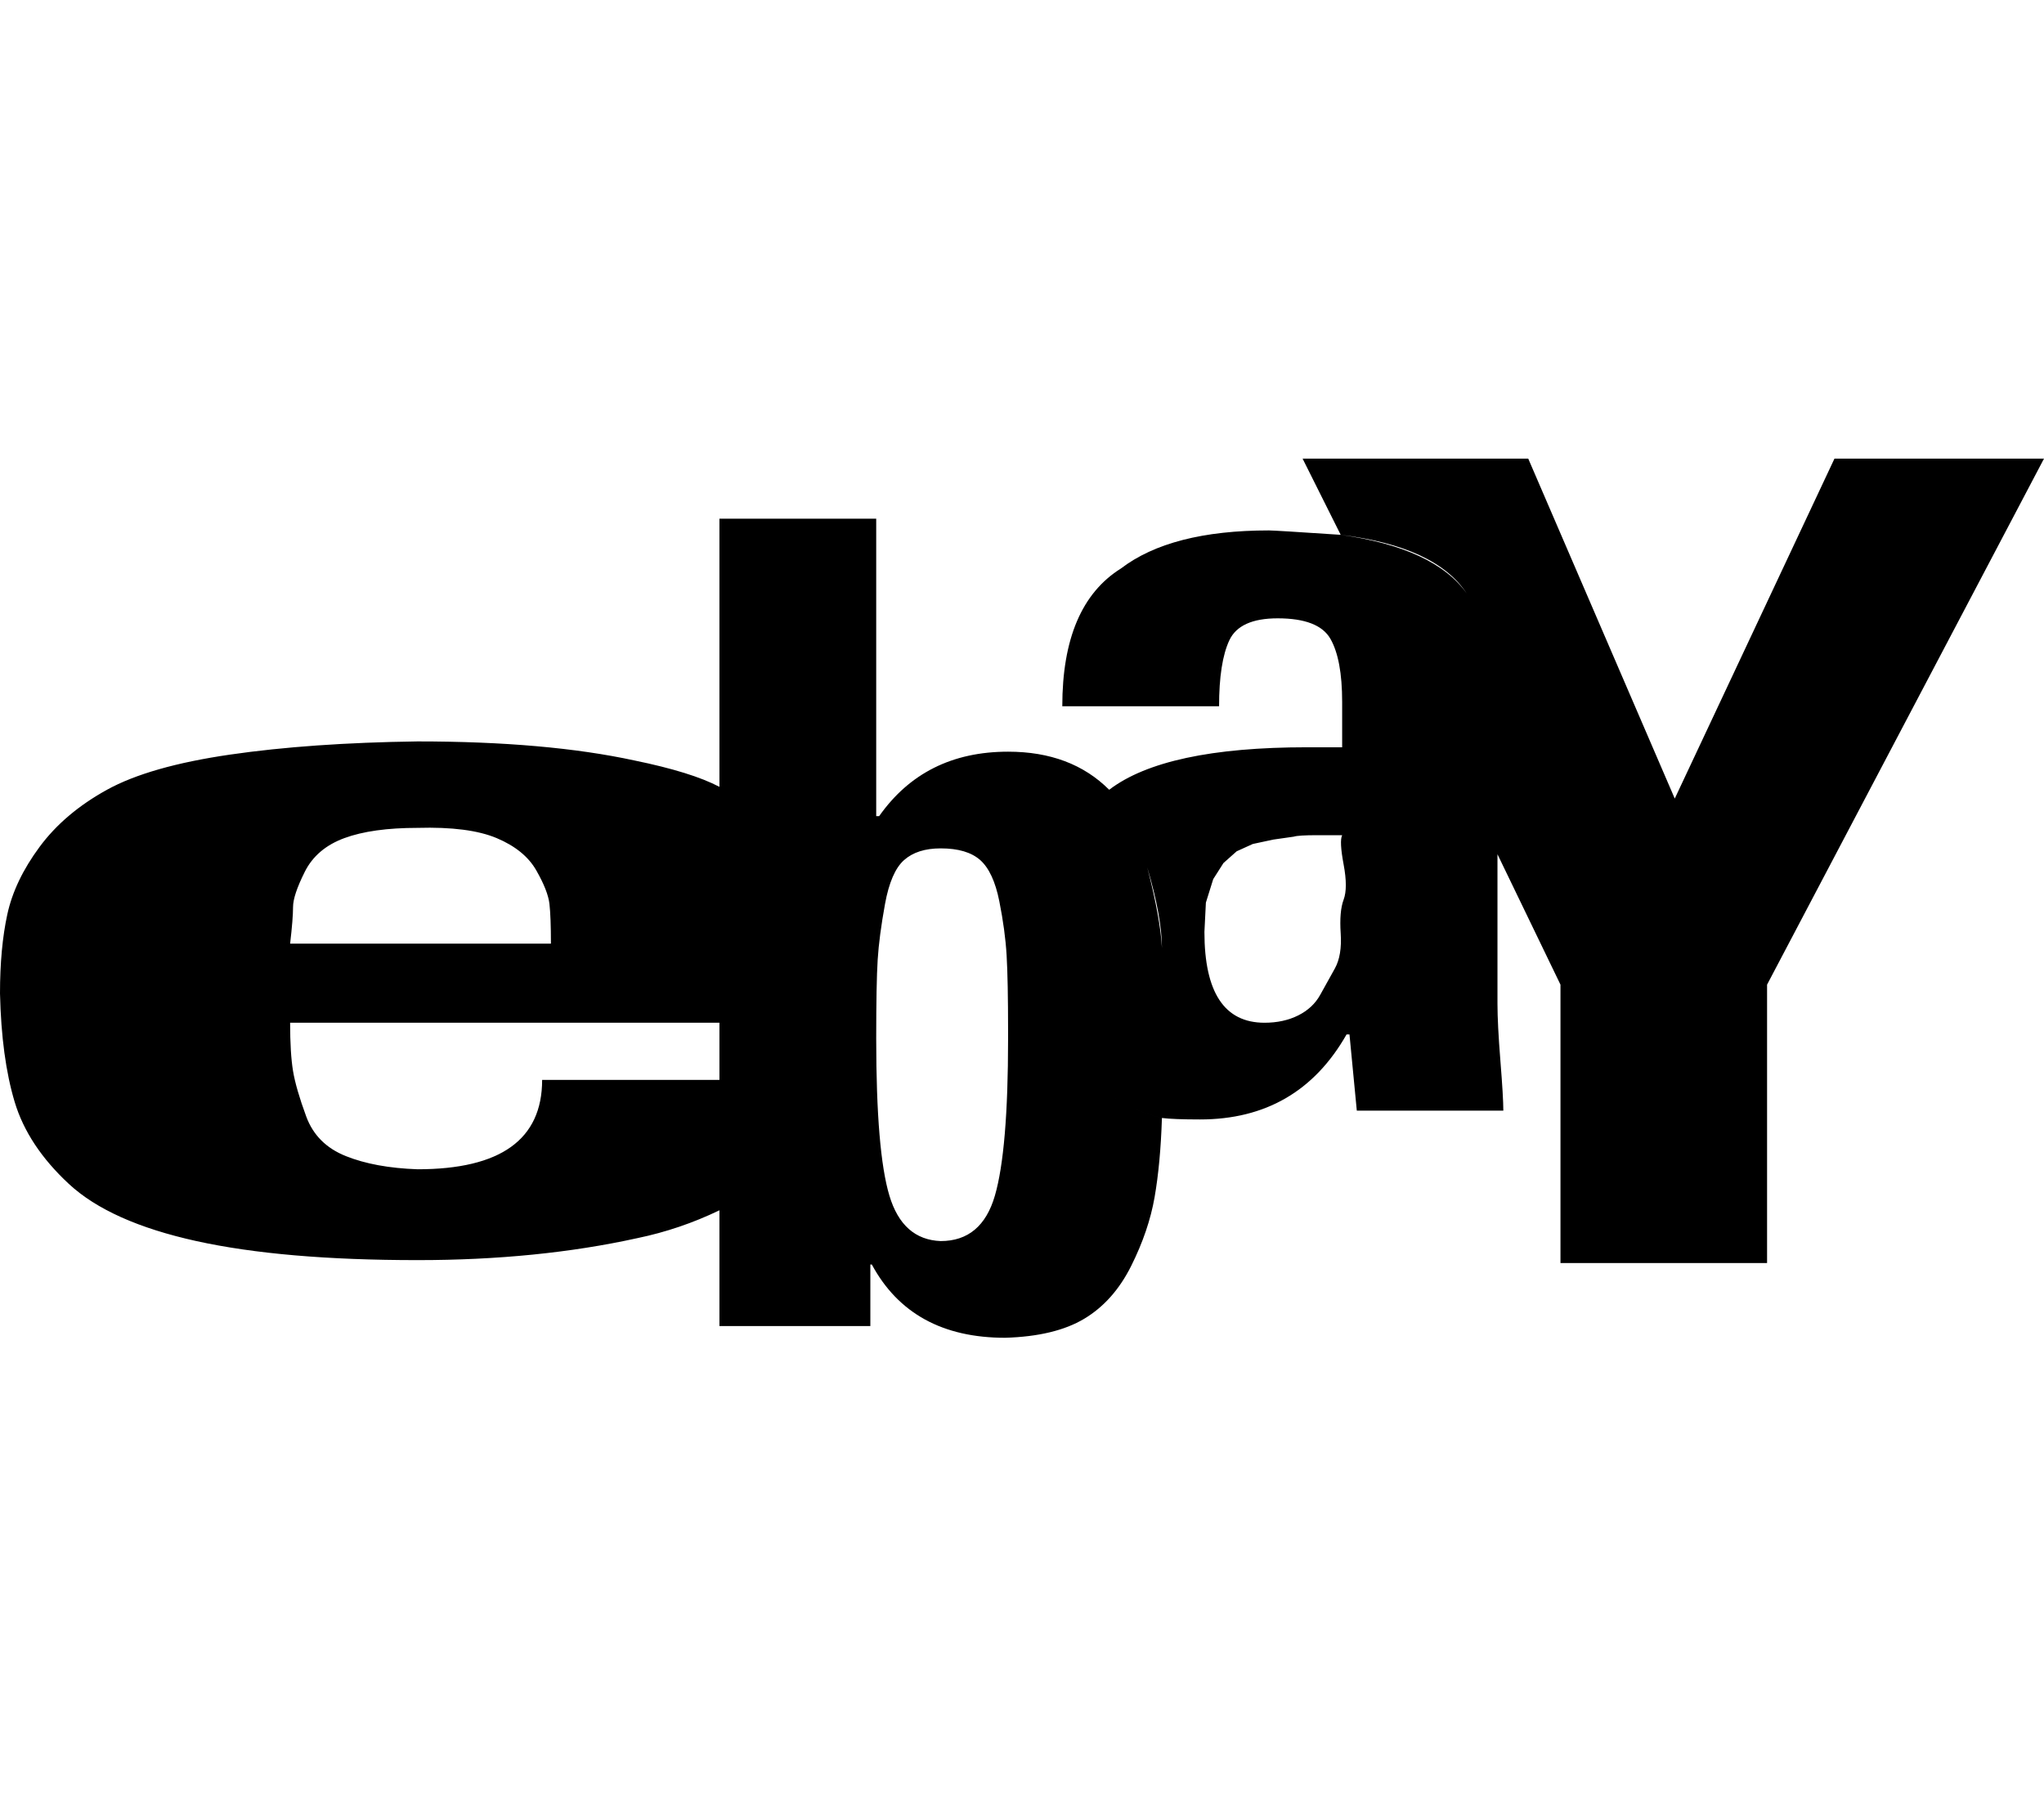 <svg viewBox="0 0 1395 1242.132" xmlns="http://www.w3.org/2000/svg"><path d="M0 678q0-31 5-54t22-46 46-39 84-24 128-9q88 0 148 13 39 8 58 18v161H198q0 21 2 33t9 31 27 27 49 9q85 0 85-61h121v89q-27 13-56 19-68 15-150 15-92 0-151-13t-87-39-37-56-10-74zm198-34h178q0-18-1-27t-9-23-27-22-54-7q-31 0-50 7t-27 23-8 24-2 25zm293 182v-89h78q-1 51-74 87-2 2-4 2zm0 0q2 0 4-2 73-36 74-87h-78v-39h81q1-12 1-23 0-45-13-76-16-39-69-62V354h107v203h2q31-44 88-44 43 0 69 26-40 29-40 102 0 104 76 122-1 31-5 54t-16 47-32 36-54 13q-64 0-91-50h-1v42H491v-79zm0-128V537q53 23 69 62 13 31 13 76 0 11-1 23h-81zm107 11q0 77 9 107t35 31q28 0 37-31t9-107v-5q0-35-1-52t-5-37-13-28-27-8q-16 0-25 8t-13 30-5 38-1 54zm119-68q0-73 40-102 17 18 26 53t10 55 0 64v52q-76-18-76-122zm8-159q0-69 40-94 34-26 101-26 4 0 49 3l107 218v102q0 14 2 39t2 34H926l-5-52h-2q-33 58-100 58-18 0-26-1v-52q0-43 0-64t-10-55-26-53q38-29 135-29h24v-31q0-29-8-43t-36-14q-26 0-33 15t-7 45H725zm97 154q0 62 41 62 13 0 23-5t15-14 10-18 4-24 2-23 0-24-1-20q-4 0-17 0t-16 1l-14 2-14 3-11 5-9 8-7 11-5 16-1 20zm67-323h154l100 232 109-232h143l-189 359v190h-141V672l-43-89v-91q0-55-21-87t-86-40zm26 52q64 9 86 40t21 87v91z"/></svg>